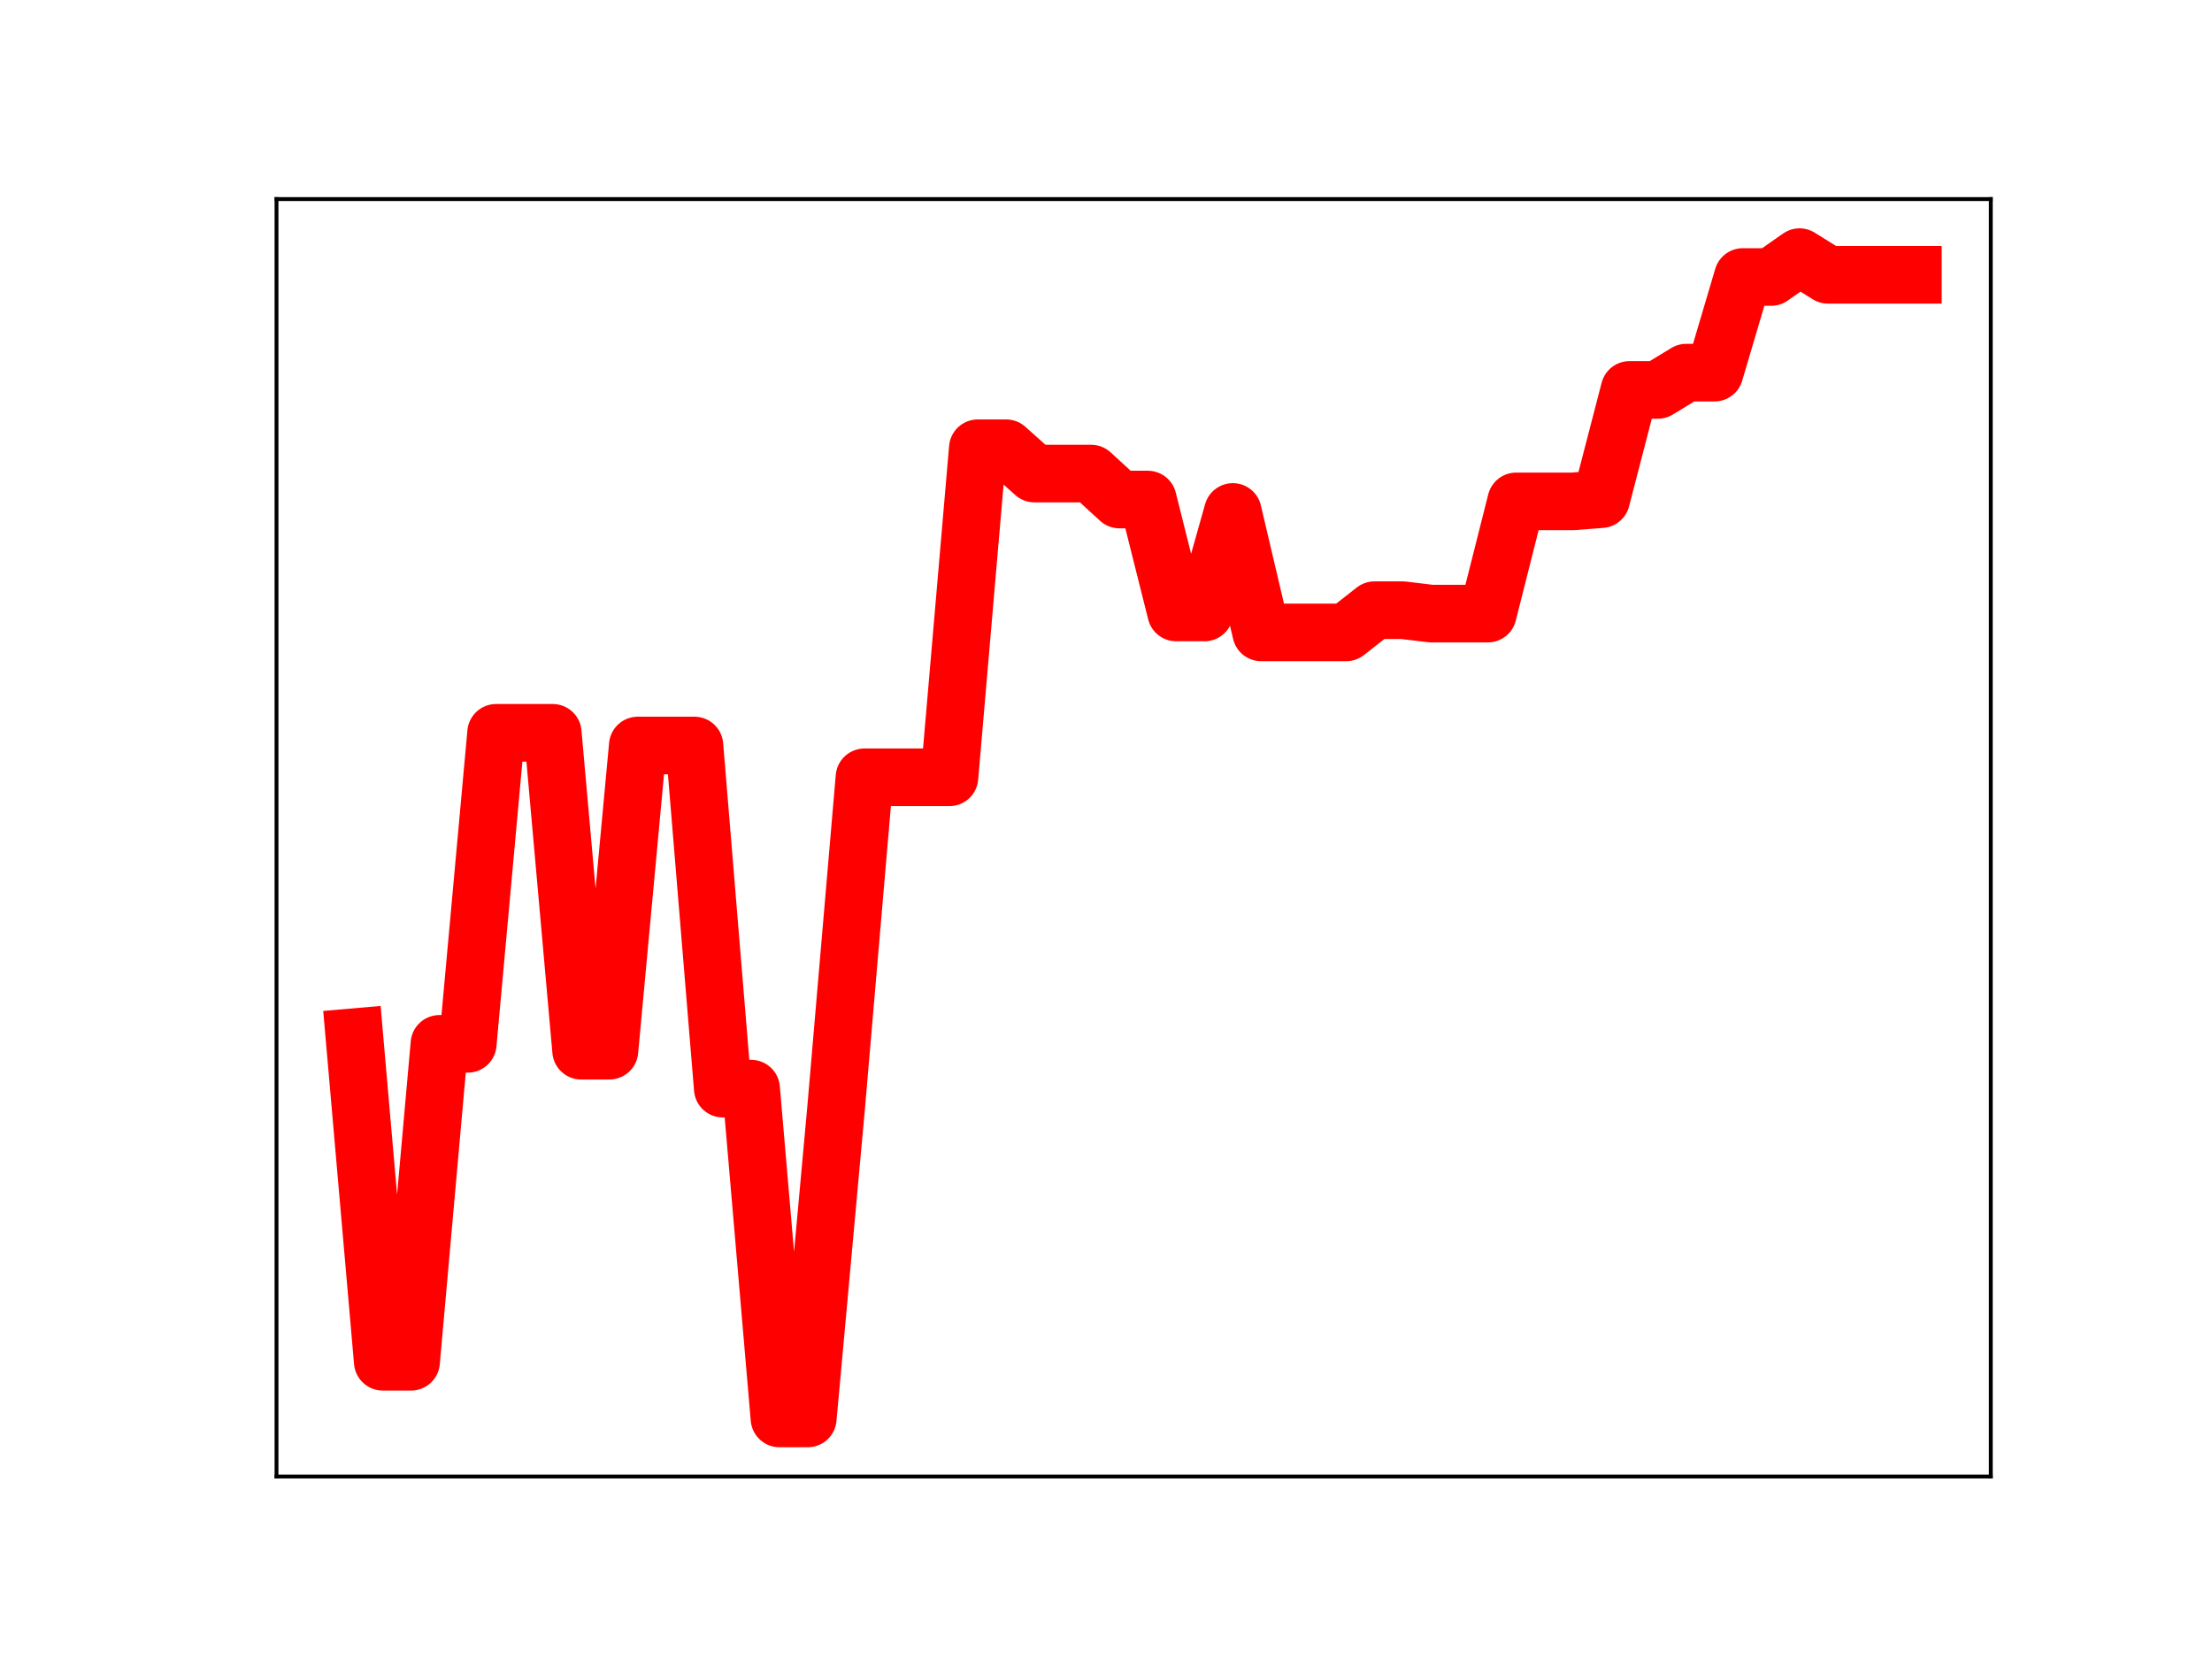 <?xml version="1.0" encoding="utf-8" standalone="no"?>
<!DOCTYPE svg PUBLIC "-//W3C//DTD SVG 1.1//EN"
  "http://www.w3.org/Graphics/SVG/1.1/DTD/svg11.dtd">
<!-- Created with matplotlib (https://matplotlib.org/) -->
<svg height="345.6pt" version="1.1" viewBox="0 0 460.8 345.6" width="460.8pt" xmlns="http://www.w3.org/2000/svg" xmlns:xlink="http://www.w3.org/1999/xlink">
 <defs>
  <style type="text/css">
*{stroke-linecap:butt;stroke-linejoin:round;}
  </style>
 </defs>
 <g id="figure_1">
  <g id="patch_1">
   <path d="M 0 345.6 
L 460.8 345.6 
L 460.8 0 
L 0 0 
z
" style="fill:#ffffff;"/>
  </g>
  <g id="axes_1">
   <g id="patch_2">
    <path d="M 57.6 307.584 
L 414.72 307.584 
L 414.72 41.472 
L 57.6 41.472 
z
" style="fill:#ffffff;"/>
   </g>
   <g id="line2d_1">
    <path clip-path="url(#p645fb81476)" d="M 73.833 216.055 
L 79.736 283.677 
L 85.638 283.677 
L 91.541 217.453 
L 97.444 217.453 
L 103.347 152.659 
L 109.25 152.659 
L 115.152 152.659 
L 121.055 218.878 
L 126.958 218.878 
L 132.861 155.301 
L 138.764 155.301 
L 144.666 155.301 
L 150.569 226.781 
L 156.472 226.781 
L 162.375 295.488 
L 168.278 295.488 
L 174.18 230.741 
L 180.083 161.926 
L 185.986 161.926 
L 191.889 161.926 
L 197.792 161.926 
L 203.695 93.376 
L 209.597 93.376 
L 215.5 98.654 
L 221.403 98.654 
L 227.306 98.654 
L 233.209 104.062 
L 239.111 104.062 
L 245.014 127.589 
L 250.917 127.589 
L 256.82 106.65 
L 262.723 131.739 
L 268.625 131.739 
L 274.528 131.739 
L 280.431 131.739 
L 286.334 127.113 
L 292.237 127.113 
L 298.14 127.825 
L 304.042 127.825 
L 309.945 127.825 
L 315.848 104.446 
L 321.751 104.446 
L 327.654 104.446 
L 333.556 103.986 
L 339.459 81.228 
L 345.362 81.228 
L 351.265 77.63 
L 357.168 77.63 
L 363.07 57.703 
L 368.973 57.703 
L 374.876 53.568 
L 380.779 57.241 
L 386.682 57.241 
L 392.584 57.241 
L 398.487 57.241 
" style="fill:none;stroke:#ff0000;stroke-linecap:square;stroke-width:12;"/>
    <defs>
     <path d="M 0 3 
C 0.796 3 1.559 2.684 2.121 2.121 
C 2.684 1.559 3 0.796 3 0 
C 3 -0.796 2.684 -1.559 2.121 -2.121 
C 1.559 -2.684 0.796 -3 0 -3 
C -0.796 -3 -1.559 -2.684 -2.121 -2.121 
C -2.684 -1.559 -3 -0.796 -3 0 
C -3 0.796 -2.684 1.559 -2.121 2.121 
C -1.559 2.684 -0.796 3 0 3 
z
" id="m2c8cfde25b" style="stroke:#ff0000;"/>
    </defs>
    <g clip-path="url(#p645fb81476)">
     <use style="fill:#ff0000;stroke:#ff0000;" x="73.833" xlink:href="#m2c8cfde25b" y="216.055"/>
     <use style="fill:#ff0000;stroke:#ff0000;" x="79.736" xlink:href="#m2c8cfde25b" y="283.677"/>
     <use style="fill:#ff0000;stroke:#ff0000;" x="85.638" xlink:href="#m2c8cfde25b" y="283.677"/>
     <use style="fill:#ff0000;stroke:#ff0000;" x="91.541" xlink:href="#m2c8cfde25b" y="217.453"/>
     <use style="fill:#ff0000;stroke:#ff0000;" x="97.444" xlink:href="#m2c8cfde25b" y="217.453"/>
     <use style="fill:#ff0000;stroke:#ff0000;" x="103.347" xlink:href="#m2c8cfde25b" y="152.659"/>
     <use style="fill:#ff0000;stroke:#ff0000;" x="109.25" xlink:href="#m2c8cfde25b" y="152.659"/>
     <use style="fill:#ff0000;stroke:#ff0000;" x="115.152" xlink:href="#m2c8cfde25b" y="152.659"/>
     <use style="fill:#ff0000;stroke:#ff0000;" x="121.055" xlink:href="#m2c8cfde25b" y="218.878"/>
     <use style="fill:#ff0000;stroke:#ff0000;" x="126.958" xlink:href="#m2c8cfde25b" y="218.878"/>
     <use style="fill:#ff0000;stroke:#ff0000;" x="132.861" xlink:href="#m2c8cfde25b" y="155.301"/>
     <use style="fill:#ff0000;stroke:#ff0000;" x="138.764" xlink:href="#m2c8cfde25b" y="155.301"/>
     <use style="fill:#ff0000;stroke:#ff0000;" x="144.666" xlink:href="#m2c8cfde25b" y="155.301"/>
     <use style="fill:#ff0000;stroke:#ff0000;" x="150.569" xlink:href="#m2c8cfde25b" y="226.781"/>
     <use style="fill:#ff0000;stroke:#ff0000;" x="156.472" xlink:href="#m2c8cfde25b" y="226.781"/>
     <use style="fill:#ff0000;stroke:#ff0000;" x="162.375" xlink:href="#m2c8cfde25b" y="295.488"/>
     <use style="fill:#ff0000;stroke:#ff0000;" x="168.278" xlink:href="#m2c8cfde25b" y="295.488"/>
     <use style="fill:#ff0000;stroke:#ff0000;" x="174.18" xlink:href="#m2c8cfde25b" y="230.741"/>
     <use style="fill:#ff0000;stroke:#ff0000;" x="180.083" xlink:href="#m2c8cfde25b" y="161.926"/>
     <use style="fill:#ff0000;stroke:#ff0000;" x="185.986" xlink:href="#m2c8cfde25b" y="161.926"/>
     <use style="fill:#ff0000;stroke:#ff0000;" x="191.889" xlink:href="#m2c8cfde25b" y="161.926"/>
     <use style="fill:#ff0000;stroke:#ff0000;" x="197.792" xlink:href="#m2c8cfde25b" y="161.926"/>
     <use style="fill:#ff0000;stroke:#ff0000;" x="203.695" xlink:href="#m2c8cfde25b" y="93.376"/>
     <use style="fill:#ff0000;stroke:#ff0000;" x="209.597" xlink:href="#m2c8cfde25b" y="93.376"/>
     <use style="fill:#ff0000;stroke:#ff0000;" x="215.5" xlink:href="#m2c8cfde25b" y="98.654"/>
     <use style="fill:#ff0000;stroke:#ff0000;" x="221.403" xlink:href="#m2c8cfde25b" y="98.654"/>
     <use style="fill:#ff0000;stroke:#ff0000;" x="227.306" xlink:href="#m2c8cfde25b" y="98.654"/>
     <use style="fill:#ff0000;stroke:#ff0000;" x="233.209" xlink:href="#m2c8cfde25b" y="104.062"/>
     <use style="fill:#ff0000;stroke:#ff0000;" x="239.111" xlink:href="#m2c8cfde25b" y="104.062"/>
     <use style="fill:#ff0000;stroke:#ff0000;" x="245.014" xlink:href="#m2c8cfde25b" y="127.589"/>
     <use style="fill:#ff0000;stroke:#ff0000;" x="250.917" xlink:href="#m2c8cfde25b" y="127.589"/>
     <use style="fill:#ff0000;stroke:#ff0000;" x="256.82" xlink:href="#m2c8cfde25b" y="106.65"/>
     <use style="fill:#ff0000;stroke:#ff0000;" x="262.723" xlink:href="#m2c8cfde25b" y="131.739"/>
     <use style="fill:#ff0000;stroke:#ff0000;" x="268.625" xlink:href="#m2c8cfde25b" y="131.739"/>
     <use style="fill:#ff0000;stroke:#ff0000;" x="274.528" xlink:href="#m2c8cfde25b" y="131.739"/>
     <use style="fill:#ff0000;stroke:#ff0000;" x="280.431" xlink:href="#m2c8cfde25b" y="131.739"/>
     <use style="fill:#ff0000;stroke:#ff0000;" x="286.334" xlink:href="#m2c8cfde25b" y="127.113"/>
     <use style="fill:#ff0000;stroke:#ff0000;" x="292.237" xlink:href="#m2c8cfde25b" y="127.113"/>
     <use style="fill:#ff0000;stroke:#ff0000;" x="298.14" xlink:href="#m2c8cfde25b" y="127.825"/>
     <use style="fill:#ff0000;stroke:#ff0000;" x="304.042" xlink:href="#m2c8cfde25b" y="127.825"/>
     <use style="fill:#ff0000;stroke:#ff0000;" x="309.945" xlink:href="#m2c8cfde25b" y="127.825"/>
     <use style="fill:#ff0000;stroke:#ff0000;" x="315.848" xlink:href="#m2c8cfde25b" y="104.446"/>
     <use style="fill:#ff0000;stroke:#ff0000;" x="321.751" xlink:href="#m2c8cfde25b" y="104.446"/>
     <use style="fill:#ff0000;stroke:#ff0000;" x="327.654" xlink:href="#m2c8cfde25b" y="104.446"/>
     <use style="fill:#ff0000;stroke:#ff0000;" x="333.556" xlink:href="#m2c8cfde25b" y="103.986"/>
     <use style="fill:#ff0000;stroke:#ff0000;" x="339.459" xlink:href="#m2c8cfde25b" y="81.228"/>
     <use style="fill:#ff0000;stroke:#ff0000;" x="345.362" xlink:href="#m2c8cfde25b" y="81.228"/>
     <use style="fill:#ff0000;stroke:#ff0000;" x="351.265" xlink:href="#m2c8cfde25b" y="77.63"/>
     <use style="fill:#ff0000;stroke:#ff0000;" x="357.168" xlink:href="#m2c8cfde25b" y="77.63"/>
     <use style="fill:#ff0000;stroke:#ff0000;" x="363.07" xlink:href="#m2c8cfde25b" y="57.703"/>
     <use style="fill:#ff0000;stroke:#ff0000;" x="368.973" xlink:href="#m2c8cfde25b" y="57.703"/>
     <use style="fill:#ff0000;stroke:#ff0000;" x="374.876" xlink:href="#m2c8cfde25b" y="53.568"/>
     <use style="fill:#ff0000;stroke:#ff0000;" x="380.779" xlink:href="#m2c8cfde25b" y="57.241"/>
     <use style="fill:#ff0000;stroke:#ff0000;" x="386.682" xlink:href="#m2c8cfde25b" y="57.241"/>
     <use style="fill:#ff0000;stroke:#ff0000;" x="392.584" xlink:href="#m2c8cfde25b" y="57.241"/>
     <use style="fill:#ff0000;stroke:#ff0000;" x="398.487" xlink:href="#m2c8cfde25b" y="57.241"/>
    </g>
   </g>
   <g id="patch_3">
    <path d="M 57.6 307.584 
L 57.6 41.472 
" style="fill:none;stroke:#000000;stroke-linecap:square;stroke-linejoin:miter;stroke-width:0.8;"/>
   </g>
   <g id="patch_4">
    <path d="M 414.72 307.584 
L 414.72 41.472 
" style="fill:none;stroke:#000000;stroke-linecap:square;stroke-linejoin:miter;stroke-width:0.8;"/>
   </g>
   <g id="patch_5">
    <path d="M 57.6 307.584 
L 414.72 307.584 
" style="fill:none;stroke:#000000;stroke-linecap:square;stroke-linejoin:miter;stroke-width:0.8;"/>
   </g>
   <g id="patch_6">
    <path d="M 57.6 41.472 
L 414.72 41.472 
" style="fill:none;stroke:#000000;stroke-linecap:square;stroke-linejoin:miter;stroke-width:0.8;"/>
   </g>
  </g>
 </g>
 <defs>
  <clipPath id="p645fb81476">
   <rect height="266.112" width="357.12" x="57.6" y="41.472"/>
  </clipPath>
 </defs>
</svg>
